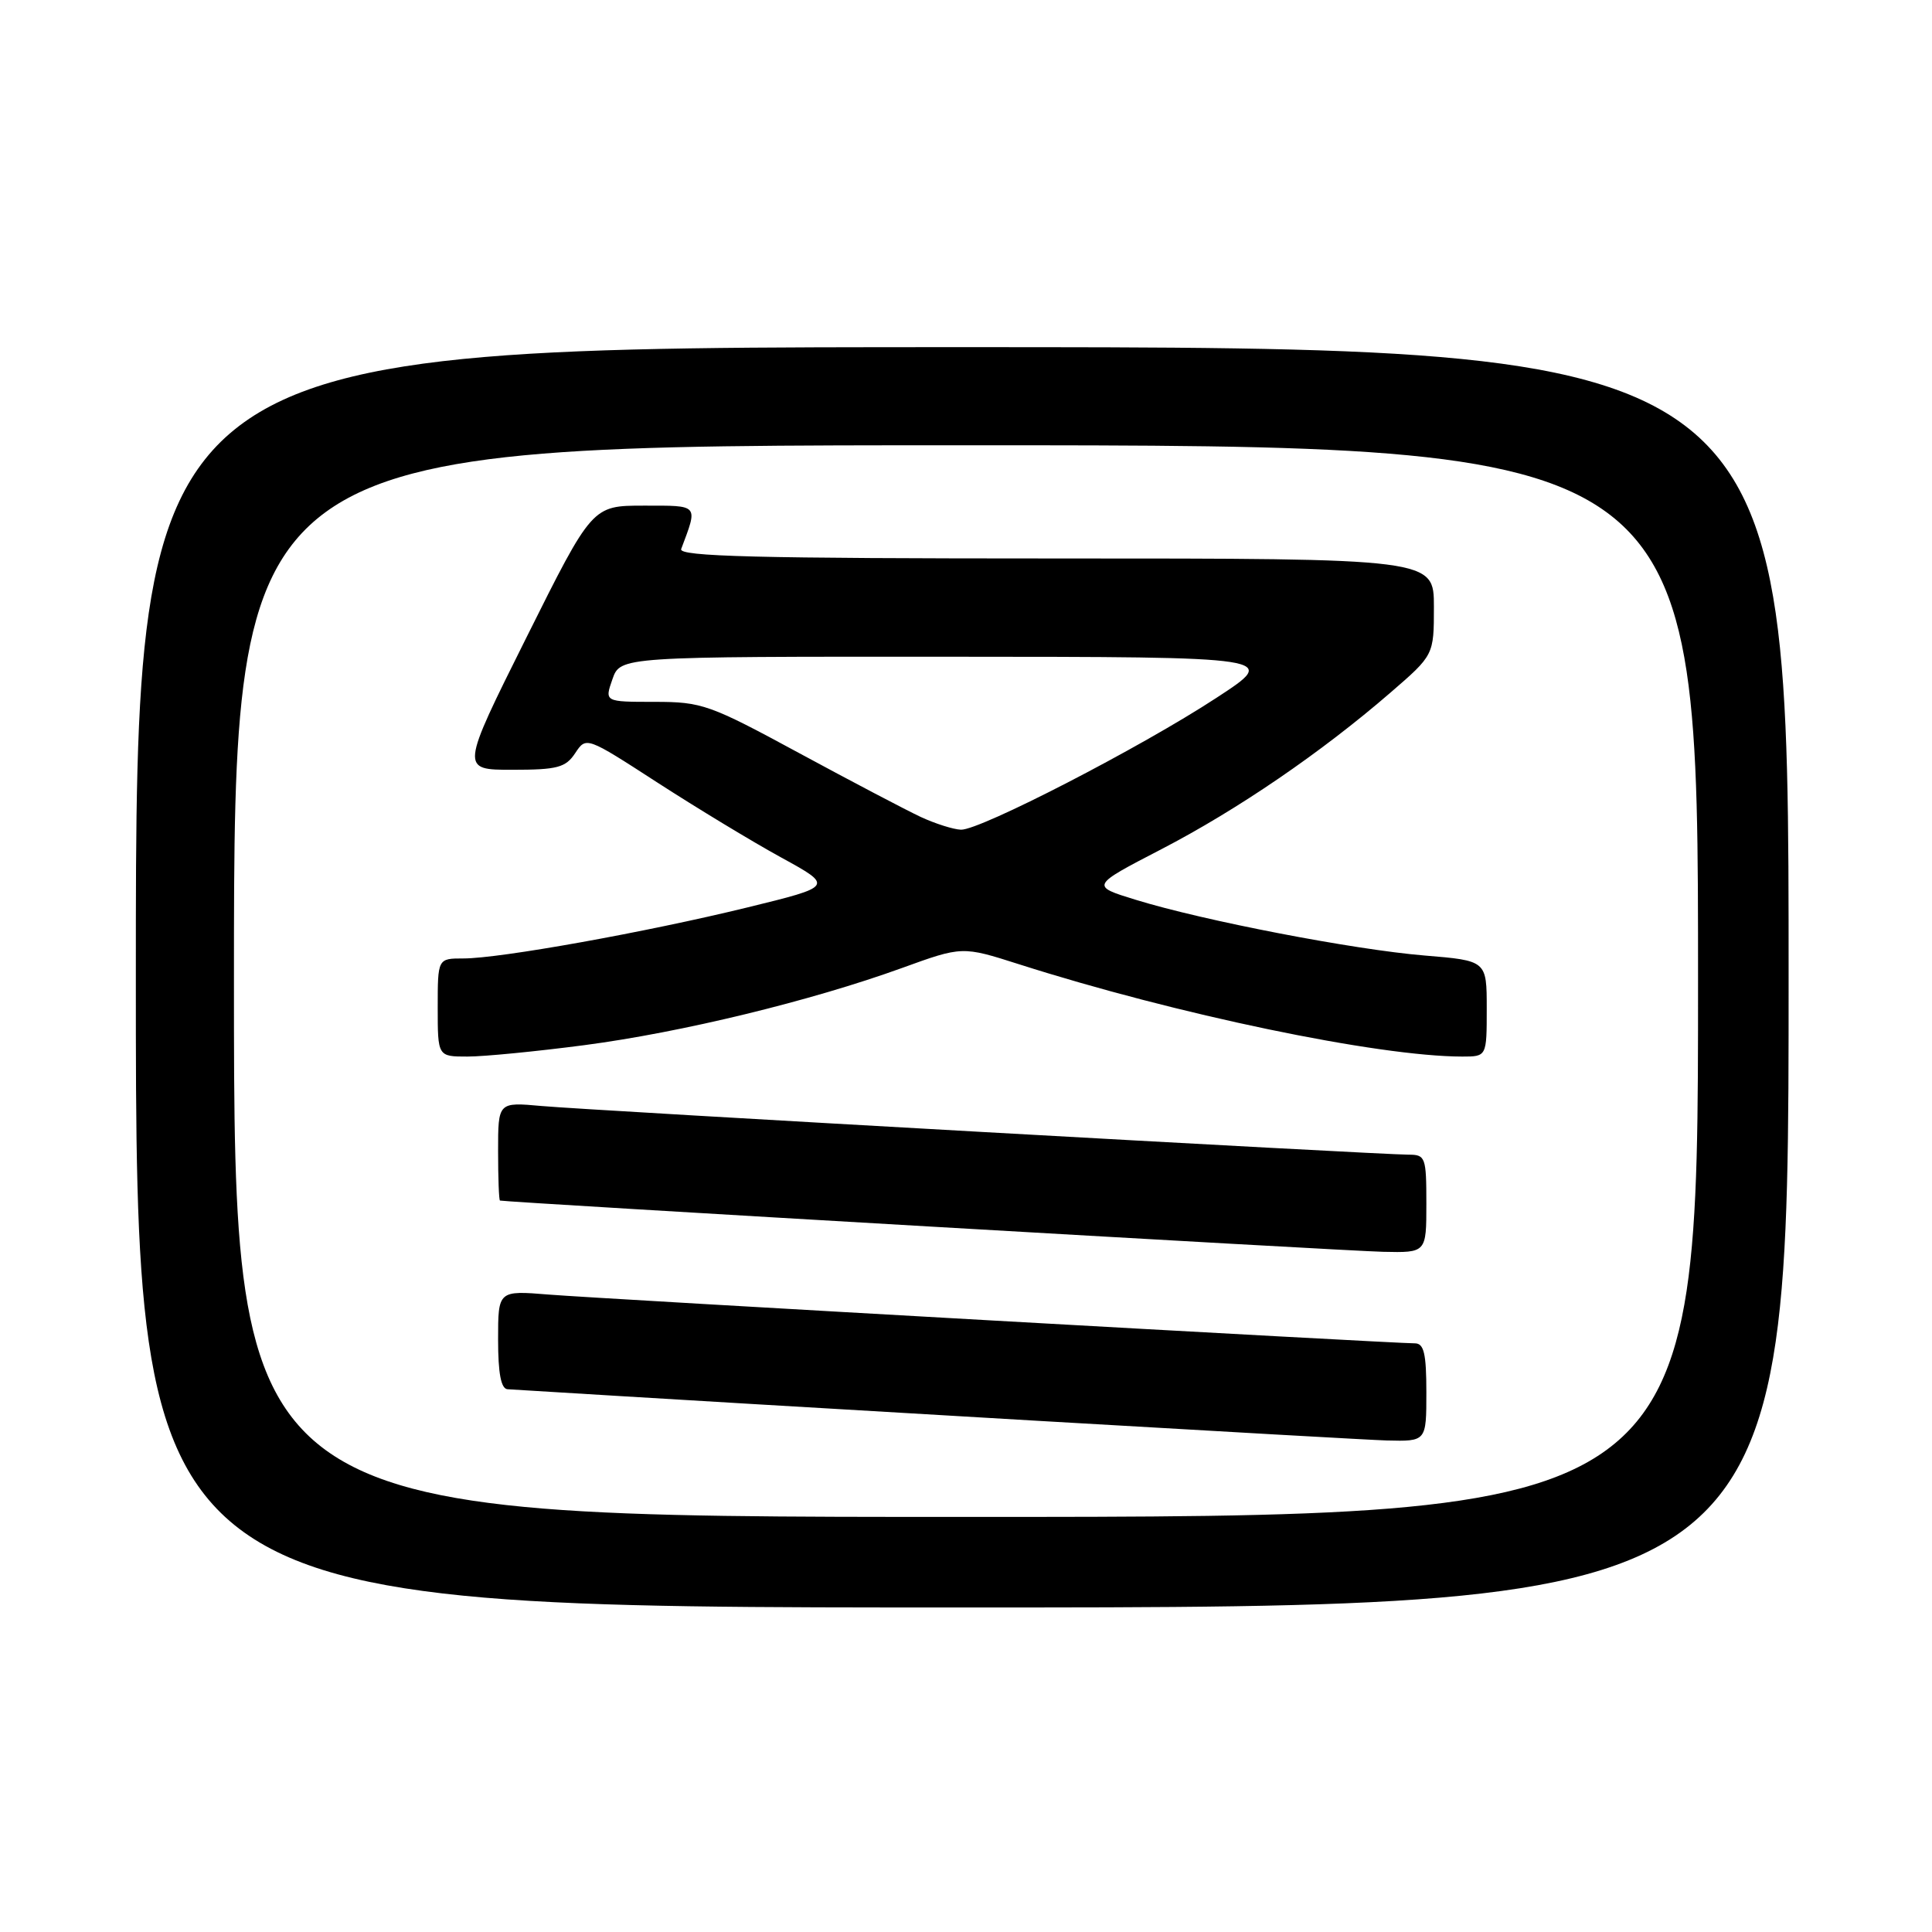 <?xml version="1.0" encoding="UTF-8" standalone="no"?>
<!DOCTYPE svg PUBLIC "-//W3C//DTD SVG 1.1//EN" "http://www.w3.org/Graphics/SVG/1.1/DTD/svg11.dtd" >
<svg xmlns="http://www.w3.org/2000/svg" xmlns:xlink="http://www.w3.org/1999/xlink" version="1.1" viewBox="0 0 256 256">
 <g >
 <path fill="currentColor"
d=" M 237.00 129.50 C 237.00 46.00 237.00 46.00 127.50 46.00 C 18.00 46.00 18.00 46.00 18.00 129.50 C 18.00 213.00 18.00 213.00 127.50 213.00 C 237.00 213.00 237.00 213.00 237.00 129.50 Z  M 31.00 130.00 C 31.00 59.00 31.00 59.00 128.00 59.00 C 225.00 59.00 225.00 59.00 225.00 130.00 C 225.00 201.00 225.00 201.00 128.00 201.00 C 31.00 201.00 31.00 201.00 31.00 130.00 Z  M 189.00 184.50 C 189.00 179.35 188.68 178.00 187.48 178.00 C 184.52 178.00 79.39 172.08 72.75 171.54 C 66.00 170.99 66.00 170.99 66.00 177.49 C 66.00 181.99 66.39 184.02 67.25 184.08 C 102.41 186.25 179.94 190.77 183.75 190.87 C 189.00 191.00 189.00 191.00 189.00 184.50 Z  M 189.00 159.50 C 189.00 153.34 188.88 153.00 186.65 153.00 C 182.81 153.00 78.00 147.12 71.75 146.55 C 66.00 146.03 66.00 146.03 66.00 152.52 C 66.00 156.08 66.11 159.03 66.25 159.08 C 66.95 159.30 178.34 165.77 183.25 165.87 C 189.00 166.00 189.00 166.00 189.00 159.50 Z  M 77.42 138.49 C 90.29 136.80 107.42 132.64 119.50 128.27 C 127.50 125.37 127.50 125.37 135.00 127.76 C 155.86 134.42 182.57 139.99 193.75 140.00 C 197.00 140.00 197.00 140.00 197.00 133.64 C 197.00 127.29 197.00 127.29 188.75 126.61 C 179.41 125.84 159.48 122.00 150.50 119.23 C 144.50 117.39 144.50 117.39 153.88 112.53 C 163.98 107.29 175.06 99.72 184.25 91.77 C 190.00 86.80 190.00 86.80 190.00 80.40 C 190.00 74.00 190.00 74.00 139.89 74.00 C 100.22 74.00 89.88 73.74 90.26 72.75 C 92.50 66.78 92.69 67.00 85.30 67.00 C 78.47 67.00 78.47 67.00 69.74 84.50 C 61.01 102.00 61.01 102.00 67.88 102.00 C 73.86 102.00 74.95 101.71 76.22 99.79 C 77.68 97.59 77.68 97.59 87.09 103.68 C 92.27 107.03 99.64 111.50 103.49 113.61 C 110.47 117.44 110.47 117.44 98.99 120.25 C 85.52 123.54 66.25 127.00 61.40 127.00 C 58.00 127.00 58.00 127.00 58.00 133.50 C 58.00 140.00 58.00 140.00 61.95 140.00 C 64.12 140.00 71.08 139.32 77.42 138.49 Z  M 122.00 108.25 C 120.08 107.35 112.84 103.55 105.93 99.81 C 94.00 93.35 93.03 93.00 86.73 93.00 C 80.10 93.00 80.10 93.00 81.15 90.00 C 82.20 87.00 82.20 87.00 125.85 87.02 C 169.50 87.04 169.50 87.04 161.18 92.47 C 151.10 99.07 129.85 110.02 127.33 109.94 C 126.32 109.90 123.92 109.14 122.00 108.25 Z "/>
</g>
</svg>